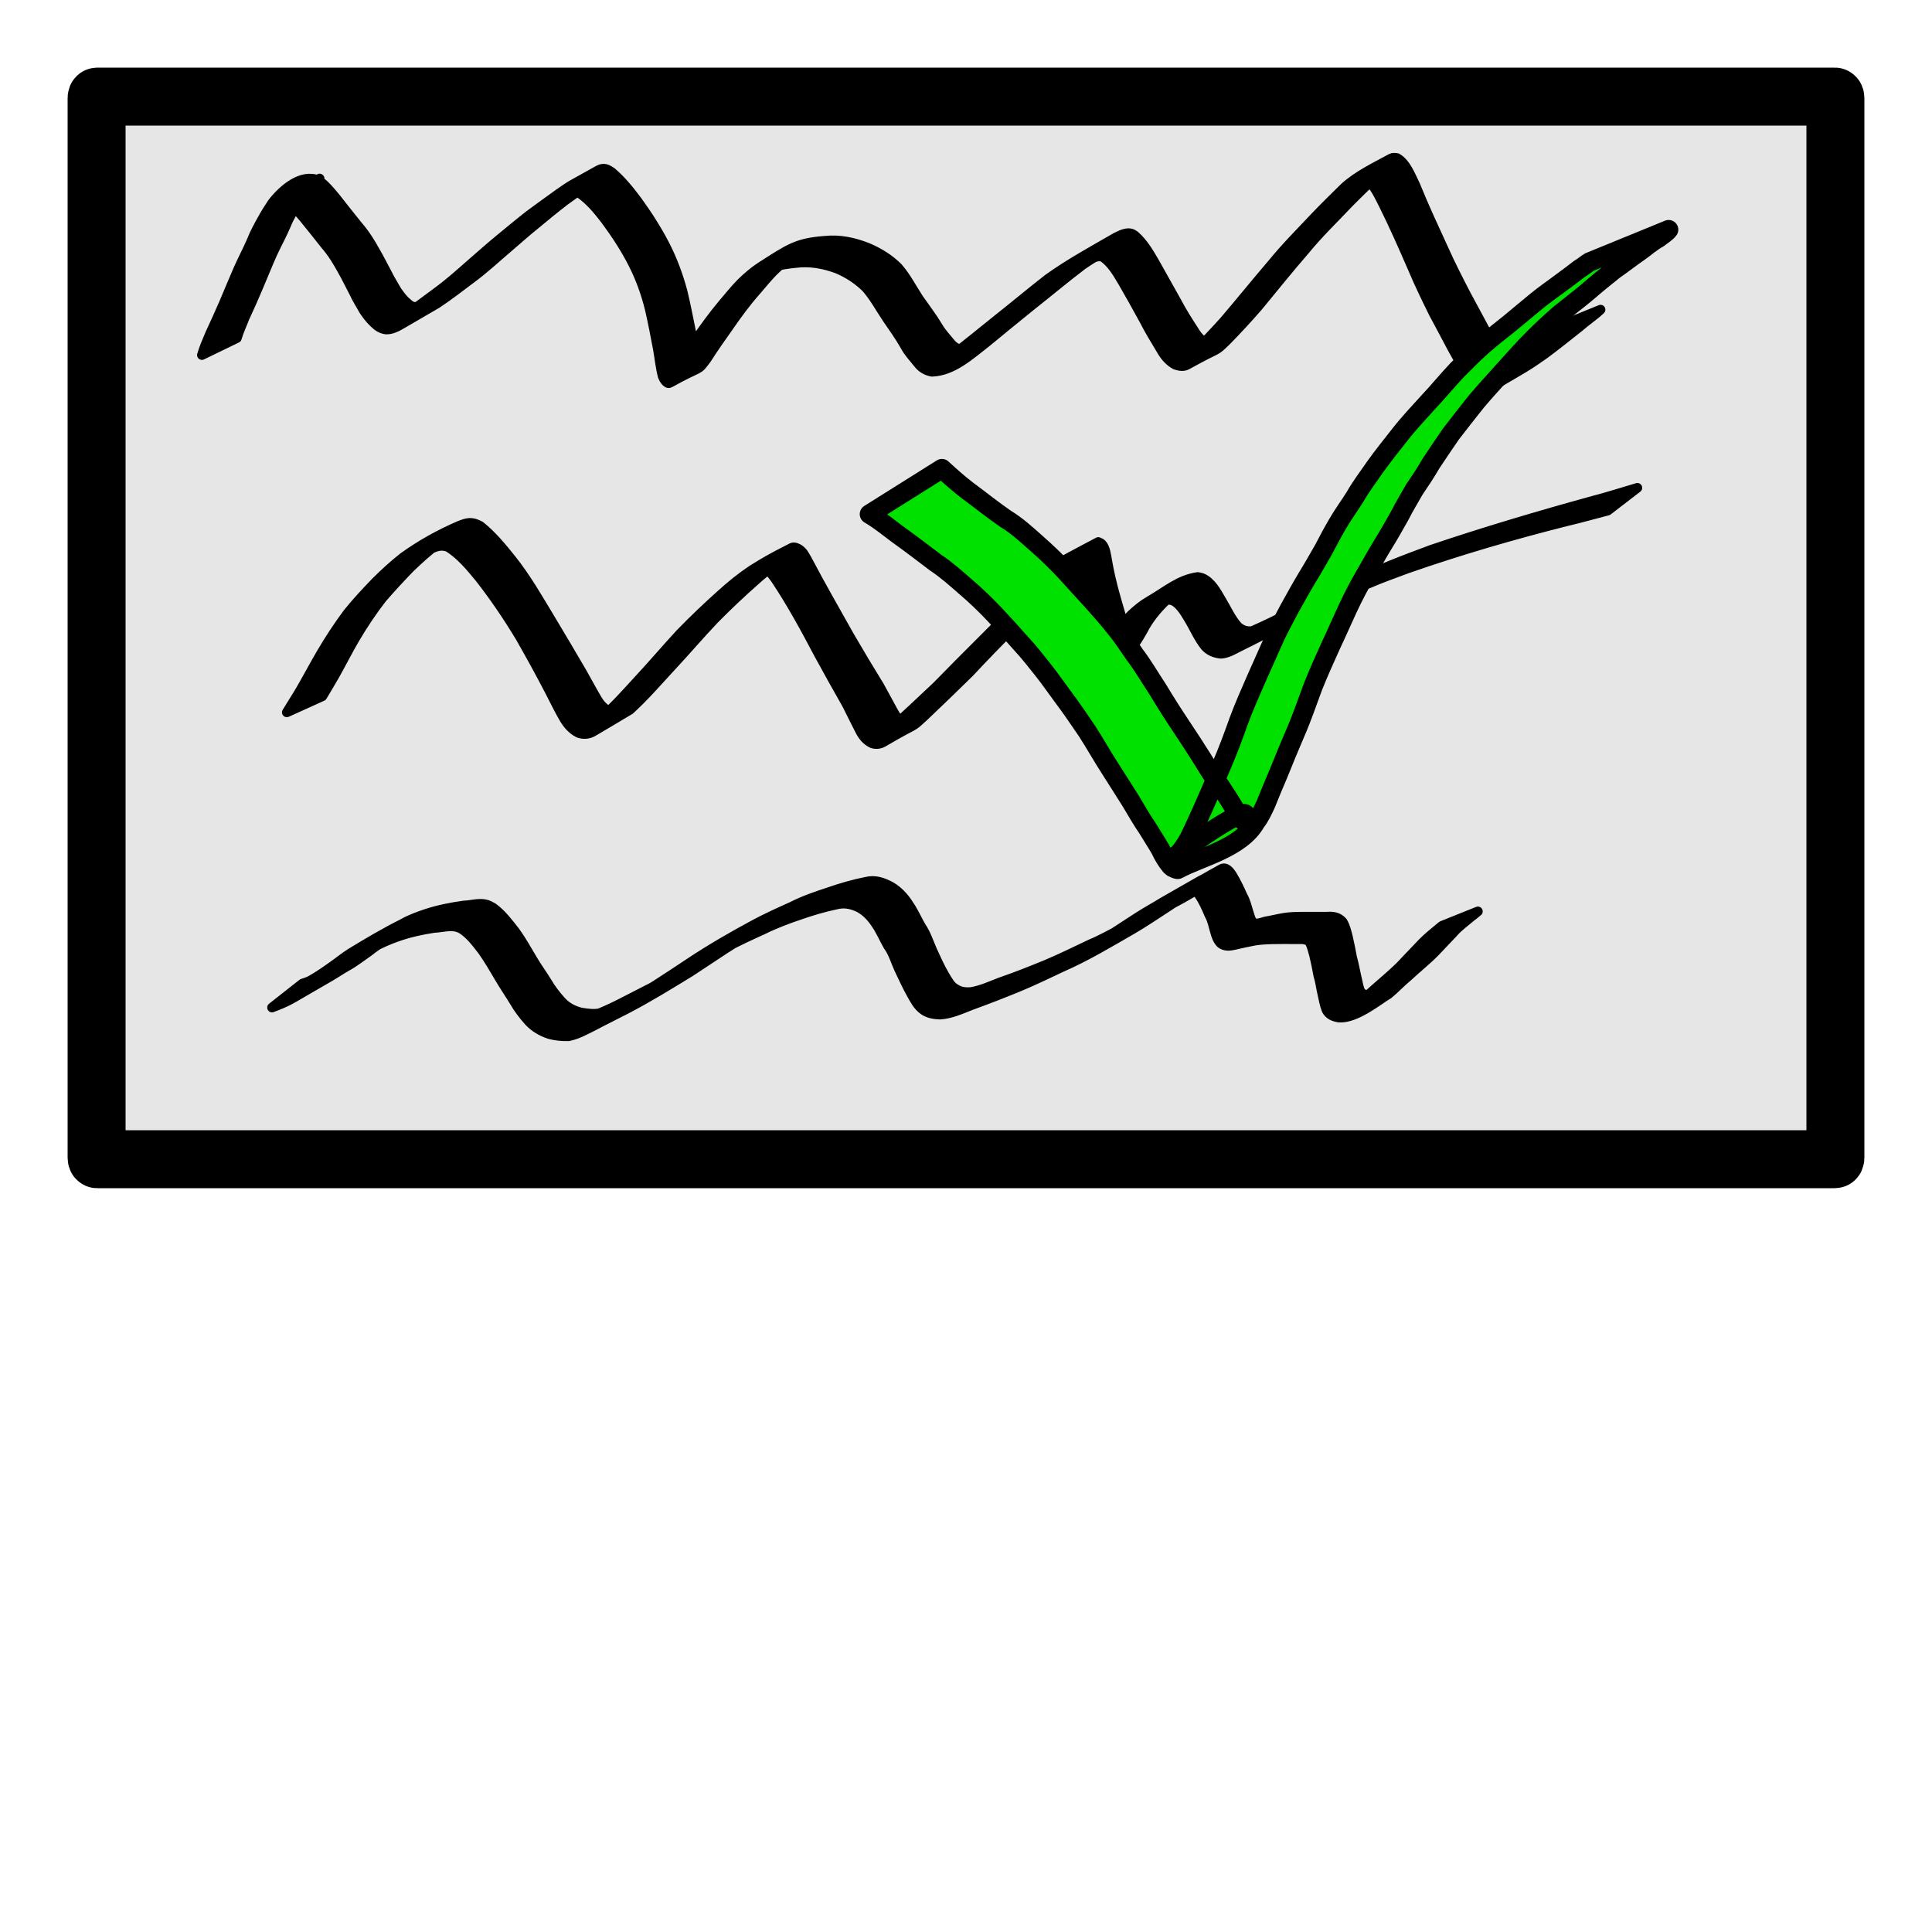 <?xml version="1.0" encoding="UTF-8" standalone="no"?>
<!-- Created with Inkscape (http://www.inkscape.org/) -->
<svg
   xmlns:dc="http://purl.org/dc/elements/1.1/"
   xmlns:cc="http://creativecommons.org/ns#"
   xmlns:rdf="http://www.w3.org/1999/02/22-rdf-syntax-ns#"
   xmlns:svg="http://www.w3.org/2000/svg"
   xmlns="http://www.w3.org/2000/svg"
   xmlns:sodipodi="http://sodipodi.sourceforge.net/DTD/sodipodi-0.dtd"
   xmlns:inkscape="http://www.inkscape.org/namespaces/inkscape"
   width="1000"
   height="1000"
   id="svg2"
   sodipodi:version="0.32"
   inkscape:version="0.46"
   version="1.0"
   sodipodi:docname="tu.svg"
   inkscape:output_extension="org.inkscape.output.svg.inkscape">
  <defs
     id="defs4">
    <linearGradient
       id="linearGradient3210">
      <stop
         style="stop-color:#828282;stop-opacity:1;"
         offset="0"
         id="stop3212" />
      <stop
         style="stop-color:#c8c8c8;stop-opacity:1;"
         offset="1"
         id="stop3214" />
    </linearGradient>
    <inkscape:perspective
       sodipodi:type="inkscape:persp3d"
       inkscape:vp_x="751.69607 : 330.79439 : 1"
       inkscape:vp_y="6.1230318e-14 : 1000 : 0"
       inkscape:vp_z="1008.6806 : 895.24487 : 1"
       inkscape:persp3d-origin="372.04724 : 350.78739 : 1"
       id="perspective10" />
  </defs>
  <sodipodi:namedview
     id="base"
     pagecolor="#ffffff"
     bordercolor="#666666"
     borderopacity="1.0"
     gridtolerance="10000"
     guidetolerance="10000"
     objecttolerance="10000"
     inkscape:pageopacity="0.0"
     inkscape:pageshadow="2"
     inkscape:zoom="0.737"
     inkscape:cx="520.8587"
     inkscape:cy="491.27423"
     inkscape:document-units="px"
     inkscape:current-layer="g3266"
     showgrid="true"
     height="2979.92px"
     borderlayer="true"
     inkscape:showpageshadow="true"
     inkscape:window-width="1280"
     inkscape:window-height="945"
     inkscape:window-x="0"
     inkscape:window-y="27"
     inkscape:snap-global="true"
     showguides="true"
     inkscape:snap-bbox="true"
     inkscape:object-paths="false"
     inkscape:object-nodes="false"
     inkscape:bbox-paths="false"
     inkscape:bbox-nodes="false">
    <inkscape:grid
       type="xygrid"
       id="grid3179"
       visible="true"
       enabled="true"
       spacingx="50px"
       spacingy="50px"
       units="px" />
  </sodipodi:namedview>
  <g
     inkscape:label="Layer 1"
     inkscape:groupmode="layer"
     id="layer1">
    <g
       id="g3266">
      <rect
         style="opacity:1;fill:#e6e6e6;fill-opacity:1;fill-rule:nonzero;stroke:#000000;stroke-width:30;stroke-linecap:round;stroke-linejoin:round;stroke-miterlimit:4;stroke-dasharray:none;stroke-dashoffset:0;stroke-opacity:1"
         id="rect3415"
         width="900"
         height="550"
         x="50"
         y="50"
         rx="0.303"
         ry="0.7" />
      <path
         style="opacity:1;fill:#000000;fill-opacity:1;fill-rule:nonzero;stroke:#000000;stroke-width:5;stroke-linecap:round;stroke-linejoin:round;stroke-miterlimit:4;stroke-dasharray:none;stroke-dashoffset:0;stroke-opacity:1"
         id="path3419"
         d="M 104.503,183.781 C 105.591,179.976 107.233,176.365 108.747,172.718 C 111.234,167.391 113.66,162.04 115.995,156.645 C 118.461,150.821 120.863,144.97 123.395,139.174 C 125.606,134.195 128.177,129.4 130.324,124.391 C 131.777,120.648 133.713,117.161 135.659,113.664 C 137.254,110.695 139.053,107.847 140.929,105.05 C 146.43,97.933 156.104,89.64 164.913,93.36 C 168.439,95.825 171.144,99.211 173.866,102.493 C 177.61,107.222 181.287,112.006 185.111,116.67 C 188.714,120.81 191.626,125.384 194.255,130.18 C 196.472,133.964 198.403,137.903 200.494,141.755 C 201.959,144.806 203.82,147.637 205.463,150.59 C 207.04,152.765 208.607,155.076 210.745,156.737 C 212.443,158.401 213.774,159.122 216.124,158.714 C 216.445,158.664 216.774,158.654 217.086,158.565 C 218.298,158.215 219.692,157.461 220.777,156.854 C 221.381,156.515 223.142,155.409 222.54,155.751 C 217.608,158.554 212.706,161.408 207.789,164.236 C 214.216,160.307 220.174,155.66 226.225,151.184 C 232.761,146.437 238.74,141.008 244.795,135.68 C 249.496,131.609 254.138,127.475 258.947,123.531 C 263.977,119.423 268.939,115.245 274.068,111.261 C 279.115,107.515 284.238,103.871 289.328,100.183 C 296.905,94.926 293.536,97.186 310.001,87.944 C 310.976,87.397 312.273,87.175 313.371,87.414 C 314.591,87.68 315.64,88.48 316.658,89.131 C 321.686,93.43 325.9,98.642 329.837,103.934 C 335.175,111.289 340.068,118.931 344.237,127.007 C 348.138,134.638 351.108,142.723 353.326,150.992 C 354.983,157.81 356.284,164.708 357.693,171.579 C 358.648,176.144 359.165,180.817 360.487,185.299 C 360.672,185.662 360.815,186.05 361.043,186.387 C 361.186,186.599 361.346,186.846 361.588,186.925 C 362.103,187.093 362.427,185.734 362.381,185.758 C 347.142,193.622 341.772,199.501 347.535,193.481 C 351.696,187.91 355.678,182.205 359.704,176.534 C 364.193,170.178 368.689,163.815 373.69,157.847 C 376.964,153.992 380.119,150.033 383.66,146.417 C 386.77,143.433 389.985,140.581 393.599,138.224 C 408.372,128.774 412.286,125.715 427.055,124.622 C 434.809,123.81 442.189,125.449 449.338,128.312 C 455.089,130.786 460.367,134.054 464.792,138.478 C 469.085,143.402 472.044,149.293 475.619,154.729 C 478.928,159.478 482.484,164.09 485.457,169.062 C 487.285,172.249 489.834,174.895 492.136,177.724 C 493.808,179.724 495.977,181.033 498.622,180.762 C 499.529,180.633 500.353,180.577 501.207,180.184 C 501.705,179.955 503.083,179.047 502.605,179.316 C 497.562,182.159 492.581,185.11 487.511,187.904 C 486.72,188.339 489.023,186.915 489.761,186.395 C 490.639,185.777 491.492,185.124 492.358,184.489 C 500.399,178.142 508.39,171.731 516.353,165.286 C 525.089,158.374 533.63,151.22 542.412,144.368 C 553.545,136.363 565.663,129.793 577.502,122.937 C 579.977,121.769 583.255,119.835 586.099,121.105 C 586.605,121.331 587.028,121.709 587.493,122.01 C 591.92,125.911 594.892,131.144 597.825,136.188 C 601.563,142.798 605.254,149.434 608.962,156.061 C 611.703,161.301 614.873,166.281 618.089,171.235 C 619.814,174.08 621.908,176.551 625.04,177.794 C 626.255,177.862 627.487,177.921 628.622,177.381 C 629.09,177.159 630.393,176.306 629.941,176.559 C 614.41,185.26 609.926,188.781 616.549,183.774 C 622.598,178.176 628.245,172.15 633.751,166.022 C 642.071,156.281 650.116,146.31 658.448,136.579 C 665.343,128.079 673.088,120.344 680.576,112.381 C 685.533,107.167 690.698,102.156 695.814,97.1 C 702.93,90.651 711.541,86.659 720.013,82.021 C 721.112,81.419 721.934,81.671 723.074,81.787 C 727.848,84.473 730.257,91.221 732.605,95.942 C 737.13,107.18 742.291,118.133 747.327,129.146 C 750.865,137.121 754.878,144.869 758.882,152.616 C 762.087,158.647 765.406,164.616 768.601,170.652 C 771.382,175.82 774.387,180.943 778.089,185.511 C 780.491,188.06 782.555,189.323 786.016,188.299 C 786.45,188.169 786.903,188.093 787.317,187.911 C 788.443,187.414 791.549,185.395 790.474,185.996 C 774.77,194.779 771.302,197.515 778.498,192.452 C 779.431,191.795 780.36,191.134 781.291,190.476 C 787.503,186.051 793.45,181.28 799.409,176.525 C 802.941,173.627 806.49,170.749 809.982,167.802 L 828.437,160.274 C 824.991,163.55 820.945,166.154 817.391,169.316 C 811.412,174.04 805.477,178.818 799.35,183.351 C 790.416,189.68 788.249,190.713 775.124,198.415 C 773.523,199.355 771.879,200.068 770.02,200.256 C 766.266,200.275 763.489,198.527 761.181,195.58 C 757.614,190.762 754.581,185.57 751.706,180.317 C 748.545,174.249 745.295,168.23 742.064,162.2 C 738.195,154.337 734.349,146.454 730.97,138.365 C 726.152,127.316 721.301,116.252 715.901,105.478 C 714.358,102.58 711.108,95.176 707.944,93.749 C 707.638,93.611 707.28,93.653 706.948,93.605 C 700.928,95.017 689.776,103.017 719.798,85.525 C 720.422,85.161 718.54,86.237 717.937,86.634 C 716.839,87.359 714.91,88.86 713.89,89.638 C 708.61,94.735 703.311,99.816 698.155,105.04 C 690.544,113.083 682.547,120.779 675.52,129.358 C 667.193,138.974 659.211,148.873 651.131,158.695 C 645.878,164.765 640.414,170.639 634.805,176.382 C 628.001,182.907 632.608,178.748 614.335,188.905 C 612.523,189.912 610.195,189.439 608.38,188.799 C 605.163,187.032 602.85,184.341 601.06,181.146 C 598,176.058 594.885,171.003 592.2,165.698 C 588.56,159.054 584.882,152.426 581.078,145.874 C 578.293,141.185 575.384,136.13 570.799,132.982 C 567.767,132.034 564.886,133.885 562.272,135.268 C 593.489,117.157 566.689,132.502 560.057,137.325 C 551.105,144.119 542.506,151.36 533.681,158.317 C 525.933,164.633 518.137,170.891 510.455,177.289 C 502.102,183.733 493.192,192.071 482.372,192.427 C 479.364,191.864 476.938,190.405 475.078,187.93 C 472.739,185.012 470.128,182.286 468.393,178.929 C 465.528,173.943 462.204,169.224 458.926,164.505 C 455.386,159.204 452.366,153.494 448.082,148.738 C 443.802,144.611 438.827,141.374 433.327,139.072 C 426.113,136.435 419.158,135.189 411.45,136.177 C 408.3,136.517 405.172,136.853 402.114,137.731 C 395.375,139.666 384.154,147.52 412.022,131.093 C 408.294,133.251 405.027,135.93 401.903,138.895 C 398.127,142.354 394.958,146.405 391.613,150.27 C 386.405,156.12 381.756,162.437 377.313,168.884 C 373.411,174.461 369.412,179.982 365.792,185.744 C 360.561,192.729 363.932,188.615 346.601,198.216 C 345.123,199.035 343.308,195.702 343.023,194.803 C 341.81,190.201 341.359,185.43 340.529,180.752 C 339.217,173.879 337.931,166.997 336.36,160.18 C 334.363,151.986 331.491,143.988 327.663,136.464 C 323.599,128.452 318.661,120.963 313.318,113.745 C 309.443,108.699 305.272,103.646 300,100 C 298.516,99.343 297.619,99.073 296.043,99.687 C 295.558,99.876 294.194,100.642 294.642,100.377 C 313.365,89.289 314.07,88.796 307.54,92.98 C 302.401,96.671 297.264,100.362 292.124,104.05 C 286.985,108.007 281.983,112.114 277.007,116.274 C 272.129,120.151 267.53,124.344 262.786,128.381 C 256.558,133.673 250.581,139.272 243.988,144.125 C 238.104,148.553 232.268,153.071 226.139,157.149 C 219.819,160.825 213.514,164.528 207.179,168.178 C 204.941,169.468 202.528,170.593 199.896,170.55 C 197.468,170.283 195.493,169.034 193.782,167.321 C 191.619,165.34 189.79,162.961 188.193,160.51 C 186.582,157.531 184.697,154.7 183.305,151.604 C 181.268,147.729 179.375,143.777 177.212,139.969 C 174.645,135.278 171.878,130.756 168.359,126.698 C 164.592,122.004 160.907,117.245 157.069,112.608 C 154.493,109.694 151.925,106.414 148.402,104.622 C 147.384,104.452 147.196,104.309 146.191,104.564 C 145.836,104.653 144.856,105.149 145.169,104.96 C 175.643,86.512 164.027,92.549 159.221,97.083 C 157.269,99.828 155.391,102.613 153.741,105.555 C 151.882,109.081 149.706,112.429 148.235,116.155 C 146.084,121.245 143.427,126.064 141.088,131.065 C 138.524,136.833 136.164,142.684 133.712,148.499 C 131.46,153.856 129.091,159.162 126.64,164.432 C 125.321,167.965 123.629,171.354 122.61,175.001 L 104.503,183.781 z" />
      <path
         style="opacity:1;fill:#000000;fill-opacity:1;fill-rule:nonzero;stroke:#000000;stroke-width:5;stroke-linecap:round;stroke-linejoin:round;stroke-miterlimit:4;stroke-dasharray:none;stroke-dashoffset:0;stroke-opacity:1"
         id="path3421"
         d="M 148.457,368.712 C 150.736,364.88 153.199,361.176 155.452,357.327 C 159.136,351.002 162.541,344.52 166.236,338.201 C 170.467,330.983 175.062,323.982 180.058,317.272 C 184.559,311.692 189.46,306.456 194.422,301.288 C 198.967,296.756 203.71,292.422 208.749,288.445 C 217.76,281.951 227.512,276.518 237.693,272.136 C 242.158,270.332 244.249,269.904 248.558,272.237 C 254.664,277.093 259.656,283.184 264.516,289.243 C 272.295,298.942 278.457,309.774 284.869,320.389 C 290.452,329.657 295.933,338.982 301.394,348.323 C 303.923,352.721 306.26,357.231 308.852,361.592 C 310.598,364.613 312.708,367.078 316.018,368.299 C 316.42,368.31 316.823,368.34 317.225,368.33 C 318.643,368.297 319.726,367.917 320.951,367.209 C 321.478,366.905 323.03,365.944 322.499,366.241 C 317.575,368.991 312.681,371.793 307.772,374.569 C 316.102,367.999 323.107,359.953 330.274,352.181 C 337.711,344.199 344.763,335.868 352.171,327.861 C 358.949,320.877 366.011,314.163 373.261,307.67 C 378.311,303.096 383.591,298.79 389.263,295.011 C 396.409,290.6 398.392,289.334 409.908,283.492 C 411.016,282.93 412.797,283.723 413.628,284.3 C 415.939,285.906 416.355,287.373 417.888,289.906 C 424.865,303.243 432.434,316.259 439.766,329.402 C 444.769,337.999 449.875,346.541 455.103,355.004 C 457.515,359.291 459.784,363.65 462.166,367.952 C 463.532,370.403 465.056,373.167 468.085,373.529 C 466.815,375.314 473.849,370.957 472.718,371.583 C 457.741,379.862 452.865,383.924 459.859,378.371 C 468.358,370.722 476.736,362.932 485.015,355.044 C 500.237,339.407 515.879,324.186 531.121,308.568 C 535.759,304.048 540.148,299.282 544.774,294.75 C 546.02,293.53 548.004,291.524 549.639,290.615 C 555.865,287.152 562.201,283.891 568.482,280.529 C 569.083,280.875 569.813,281.059 570.286,281.566 C 572.279,283.701 572.596,287.704 573.116,290.368 C 574.631,298.129 573.142,291.013 574.831,298.879 C 576.485,306.302 578.778,313.56 580.857,320.869 C 582.039,323.817 582.247,328.118 585.28,329.869 C 586.248,330 585.807,330.096 586.612,329.624 C 581.053,332.639 575.524,335.71 569.935,338.668 C 569.548,338.873 570.686,338.202 570.994,337.891 C 571.766,337.112 572.89,335.278 573.421,334.469 C 576.71,328.511 580.792,323.151 585.517,318.276 C 588.358,315.566 591.423,313.066 594.832,311.096 C 603.876,305.871 610.331,299.967 620.002,298.647 C 620.805,298.857 621.649,298.945 622.409,299.276 C 626.841,301.209 629.677,306.384 631.959,310.332 C 634.837,315.011 636.965,320.12 640.659,324.243 C 642.743,326.161 645.401,327.037 648.193,326.599 C 654.786,323.756 661.257,320.494 667.707,317.311 C 673.802,314.119 680.073,311.283 686.226,308.209 C 690.118,306.264 693.922,304.147 697.842,302.26 C 711.903,295.493 726.356,289.897 740.98,284.499 C 768.55,275.192 796.458,266.916 824.51,259.199 C 832.242,257.202 839.843,254.755 847.5,252.5 L 832.185,264.277 C 824.989,266.172 817.819,268.171 810.575,269.883 C 782.903,276.866 755.487,284.837 728.533,294.24 C 723.395,296.176 718.215,298.003 713.119,300.049 C 692.585,308.291 673.092,318.713 653.408,328.751 C 639.326,335.909 652.901,329.039 641.668,334.654 C 638.61,336.182 635.552,338.138 632.058,338.385 C 628.785,338.104 625.918,336.959 623.696,334.439 C 620.194,330.03 618.08,324.832 615.144,320.059 C 613.258,316.915 610.142,311.574 606.241,310.606 C 605.615,310.451 604.953,310.527 604.309,310.487 C 597.397,312.111 589.302,318.097 612.82,304.135 C 613.923,303.48 610.571,305.373 609.495,306.072 C 608.39,306.79 607.323,307.568 606.286,308.382 C 605.278,309.174 604.339,310.05 603.365,310.885 C 598.611,315.476 594.447,320.584 591.433,326.506 C 587.02,334.269 579.443,347.007 568.303,340.541 C 565.441,337.755 564.644,333.94 563.669,330.185 C 561.911,322.733 559.718,315.39 557.977,307.933 C 557.959,307.857 556.121,299.75 556.071,299.541 C 555.827,298.524 554.856,293.459 553.72,292.665 C 553.457,292.481 553.082,292.62 552.763,292.597 C 557.8,289.572 562.858,286.579 567.875,283.521 C 568.713,283.01 566.1,284.383 565.3,284.954 C 564.212,285.731 563.232,286.65 562.239,287.544 C 557.152,292.127 552.508,297.175 547.455,301.795 C 532.029,317.09 516.476,332.264 501.678,348.176 C 493.837,355.853 485.963,363.489 477.994,371.033 C 470.657,377.698 476.026,373.066 457.273,384.088 C 455.449,385.16 453.587,385.391 451.569,384.808 C 448.423,383.414 446.462,380.864 444.951,377.817 C 442.704,373.465 440.594,369.053 438.367,364.689 C 433.462,356.009 428.561,347.323 423.807,338.559 C 416.829,325.307 409.671,312.097 401.331,299.643 C 400.064,298.048 399.18,296.284 397.219,295.496 C 395.707,294.889 393.824,296.048 394.316,295.741 C 402.759,290.491 415.686,283.4 407.56,287.874 C 401.675,291.632 396.084,295.789 390.902,300.487 C 383.591,306.905 376.54,313.621 369.699,320.535 C 362.106,328.524 354.971,336.942 347.44,344.991 C 340.426,352.564 333.685,360.416 326.043,367.38 C 319.713,371.143 313.416,374.961 307.053,378.668 C 304.655,380.065 301.987,380.298 299.396,379.337 C 295.996,377.572 293.636,374.802 291.744,371.488 C 289.175,367.082 286.991,362.475 284.642,357.95 C 279.677,348.363 274.474,338.898 269.105,329.532 C 262.729,318.965 255.793,308.743 248.182,299.023 C 243.404,293.222 238.469,287.252 232.064,283.181 C 228.14,281.791 225.898,282.831 222.193,284.388 C 220.656,285.045 219.748,285.408 218.247,286.156 C 217.589,286.484 215.666,287.563 216.299,287.188 C 243.576,271.016 232.775,277.365 226.978,281.19 C 221.724,284.979 216.973,289.387 212.287,293.849 C 207.312,298.999 202.436,304.239 197.754,309.657 C 192.648,316.273 187.981,323.215 183.745,330.421 C 180.083,336.636 176.863,343.094 173.326,349.378 C 171.18,353.074 169.041,356.757 166.817,360.405 L 148.457,368.712 z" />
      <path
         style="opacity:1;fill:#000000;fill-opacity:1;fill-rule:nonzero;stroke:#000000;stroke-width:5;stroke-linecap:round;stroke-linejoin:round;stroke-miterlimit:4;stroke-dasharray:none;stroke-dashoffset:0;stroke-opacity:1"
         id="path3423"
         d="M 156.613,509.064 C 159.908,508.144 162.905,506.518 165.859,504.831 C 171.971,501.403 174.661,499.886 152.803,512.362 C 152.109,512.759 154.173,511.538 154.859,511.128 C 156.915,509.903 158.936,508.633 160.965,507.365 C 164.935,505.122 168.681,502.538 172.375,499.874 C 175.542,497.692 178.464,495.195 181.752,493.192 C 190.457,487.877 199.261,482.668 208.387,478.108 C 212.325,475.84 216.567,474.339 220.853,472.885 C 227.159,470.848 233.651,469.564 240.207,468.674 C 243.69,468.573 247.337,467.377 250.836,467.99 C 252.717,468.319 253.482,468.903 255.161,469.792 C 259.734,473.112 263.162,477.737 266.622,482.145 C 269.837,486.627 272.569,491.444 275.373,496.193 C 277.824,500.472 280.791,504.419 283.345,508.63 C 285.354,512.126 287.876,515.261 290.549,518.262 C 293.34,521.315 296.81,523.106 300.767,524.085 C 303.879,524.574 307.133,525.056 310.258,524.481 C 314.349,522.794 318.409,520.877 322.355,518.832 C 327.983,515.866 333.699,513.098 339.33,510.134 C 345.258,506.9 357.203,500.081 330.721,515.232 C 329.792,515.763 332.576,514.164 333.49,513.61 C 335.414,512.443 337.304,511.221 339.213,510.03 C 345.299,506.156 351.292,502.137 357.31,498.158 C 368.053,491.021 379.235,484.585 390.591,478.472 C 396.872,475.1 403.381,472.171 409.878,469.246 C 416.097,466.077 422.664,463.836 429.277,461.666 C 435.506,459.523 441.844,457.664 448.312,456.399 C 452.935,455.226 456.973,456.694 461.02,458.831 C 465.002,461.151 468.101,464.558 470.516,468.431 C 472.989,472.005 474.659,476.034 476.86,479.759 C 479.411,483.466 480.721,487.802 482.524,491.882 C 484.572,496.254 486.462,500.684 488.93,504.841 C 490.536,507.389 491.916,510.42 494.699,511.85 C 496.988,513.449 499.85,513.667 502.555,513.489 C 507.845,512.629 512.76,510.334 517.73,508.424 C 525.769,505.665 533.666,502.524 541.529,499.304 C 549.346,496.001 556.968,492.25 564.633,488.61 C 571.712,485.9 597.364,471.154 568.145,487.908 C 574.416,484.312 580.403,480.261 586.463,476.329 C 595.293,470.511 604.684,465.546 613.79,460.206 C 618.535,457.423 604.26,465.707 599.471,468.416 C 598.648,468.882 601.086,467.429 601.894,466.936 C 608.297,463.276 614.699,459.615 621.102,455.955 C 621.889,455.54 622.684,455.14 623.464,454.712 C 624.195,454.311 624.904,453.87 625.636,453.469 C 626.303,453.104 628.317,452.03 627.658,452.412 C 607.898,463.873 607.753,463.98 613.803,460.29 C 619.934,456.788 626.003,453.175 632.196,449.784 C 634.697,448.414 636.707,451.368 637.807,453.047 C 639.861,456.506 641.619,460.112 643.231,463.793 C 644.784,466.484 645.44,469.489 646.358,472.41 C 647.001,474.245 647.309,476.396 648.879,477.692 C 650.771,478.438 653.043,477.49 654.912,476.954 C 658.282,476.393 661.585,475.537 664.961,475.001 C 668.129,474.524 671.333,474.48 674.529,474.481 C 678.593,474.519 682.658,474.501 686.722,474.483 C 689.987,474.219 692.628,474.597 694.886,477.083 C 696.372,479.453 696.987,482.243 697.676,484.924 C 698.522,488.459 699.185,492.042 699.86,495.616 C 700.759,498.746 701.321,501.949 702.02,505.123 C 702.723,507.767 703.028,510.507 704.075,513.047 C 705.246,514.953 707.457,515.009 709.476,515.157 C 709.587,515.136 711.88,514.717 711.937,514.701 C 716.621,513.38 738.855,499.801 700.089,521.824 C 703.938,519.227 707.112,515.812 710.6,512.777 C 715.245,508.647 720.046,504.688 724.502,500.351 C 727.645,496.989 730.863,493.701 734.029,490.359 C 736.84,487.214 740.011,484.434 743.275,481.774 C 744.319,480.922 745.364,480.076 746.381,479.192 L 764.953,471.737 C 763.829,472.567 762.896,473.577 761.706,474.323 C 758.505,477.101 754.965,479.531 752.18,482.775 C 749.019,486.165 745.788,489.472 742.62,492.854 C 738.226,497.298 733.304,501.165 728.748,505.437 C 725.219,508.336 722.163,511.703 718.628,514.589 C 713.538,517.545 702.077,527.188 693.151,526.719 C 690.431,526.27 687.992,525.403 686.625,522.812 C 685.541,520.16 685.107,517.357 684.461,514.578 C 683.69,511.385 683.359,508.086 682.356,504.939 C 681.729,501.424 681.003,497.92 680.181,494.45 C 679.475,492.123 679.018,489.647 677.787,487.528 C 675.84,485.723 673.129,486.199 670.659,486.149 C 666.6,486.117 662.539,486.075 658.48,486.179 C 655.337,486.275 652.184,486.403 649.081,486.955 C 645.718,487.575 642.379,488.336 639.047,489.102 C 636.518,489.68 633.887,490.008 631.763,488.205 C 630.152,486.45 629.413,484.3 628.818,482.021 C 627.94,479.15 627.465,476.152 625.915,473.511 C 624.44,469.927 622.847,466.382 620.649,463.171 C 620.24,462.651 619.805,461.888 619.124,461.614 C 618.302,461.283 617.341,461.971 616.646,462.256 C 621.882,459.217 627.118,456.177 632.355,453.137 C 631.858,453.428 631.363,453.72 630.865,454.009 C 624.672,457.599 618.486,461.203 612.281,464.774 C 610.93,465.551 609.543,466.264 608.17,467 C 607.398,467.414 605.093,468.676 605.846,468.228 C 610.588,465.406 615.376,462.66 620.142,459.876 C 609.422,466.474 581.125,482.473 612.795,464.253 C 613.695,463.735 611.024,465.337 610.127,465.86 C 605.425,468.598 609.248,466.174 604.496,469.304 C 598.392,473.218 592.431,477.355 586.152,480.993 C 574.131,487.91 562.258,495.067 549.533,500.634 C 541.921,504.206 534.363,507.914 526.572,511.084 C 518.587,514.345 510.552,517.476 502.444,520.419 C 497.289,522.443 492.106,524.816 486.504,525.167 C 483.43,525.021 480.399,524.59 477.867,522.688 C 475.101,520.674 473.505,517.651 471.871,514.704 C 469.418,510.461 467.49,505.976 465.34,501.579 C 463.496,497.595 462.357,493.258 459.726,489.67 C 457.55,485.956 455.96,481.909 453.474,478.364 C 451.181,474.808 448.31,471.684 444.512,469.694 C 440.649,467.882 436.912,467.124 432.684,468.233 C 426.332,469.543 420.114,471.423 413.987,473.542 C 407.404,475.76 400.933,478.212 394.697,481.297 C 388.216,484.262 381.703,487.178 375.472,490.649 C 368.209,494.625 369.328,494.047 386.404,484.171 C 387.284,483.662 384.658,485.211 383.792,485.744 C 380.964,487.485 381.184,487.406 378.331,489.226 C 377.333,489.863 376.329,490.489 375.327,491.12 C 369.306,495.069 363.336,499.089 357.305,503.023 C 346.399,509.701 335.501,516.413 324.147,522.327 C 318.49,525.282 312.738,528.04 307.108,531.046 C 302.986,533.106 298.783,535.477 294.237,536.369 C 290.933,536.454 287.616,536.15 284.419,535.278 C 280.264,533.929 276.593,531.735 273.593,528.509 C 270.868,525.399 268.316,522.143 266.268,518.537 C 263.717,514.318 260.9,510.269 258.426,506.001 C 255.657,501.328 252.935,496.601 249.799,492.168 C 246.563,487.965 243.283,483.514 238.72,480.675 C 238.056,480.412 237.416,480.082 236.729,479.886 C 232.84,478.78 228.582,480.155 224.672,480.301 C 218.105,481.289 211.61,482.728 205.344,484.964 C 201.061,486.482 196.923,488.292 192.941,490.492 C 188.789,492.691 193.62,490.13 189.347,492.403 C 188.761,492.714 187.018,493.669 187.59,493.335 C 215.212,477.17 206.133,482.403 200.313,486.035 C 196.939,488.016 193.799,490.232 190.712,492.646 C 186.954,495.227 183.391,498.097 179.364,500.275 C 176.59,501.846 173.967,503.654 171.208,505.261 C 164.942,508.912 158.667,512.547 152.39,516.178 C 151.748,516.549 151.097,516.904 150.45,517.267 C 147.35,518.945 144.108,520.269 140.804,521.495 L 156.613,509.064 z" />
      <path
         style="opacity:1;fill:#00e100;fill-opacity:1;fill-rule:nonzero;stroke:#000000;stroke-width:10;stroke-linecap:round;stroke-linejoin:round;stroke-miterlimit:4;stroke-dasharray:none;stroke-dashoffset:0;stroke-opacity:1"
         id="path3427"
         d="M 487.539,242.539 C 491.856,246.519 496.23,250.434 500.91,253.982 C 507.406,258.78 513.692,263.842 520.332,268.439 C 526.272,272.01 531.368,276.712 536.521,281.295 C 541.691,285.809 546.61,290.599 551.327,295.588 C 555.947,300.72 560.632,305.79 565.279,310.897 C 569.321,315.528 573.498,320.019 577.247,324.894 C 580.933,329.311 584.025,334.175 587.341,338.867 C 591.706,344.601 595.279,350.861 599.258,356.855 C 603.261,363.492 607.41,370.032 611.729,376.471 C 615.387,381.935 618.942,387.471 622.461,393.026 C 625.341,397.754 628.235,402.472 631.6,406.873 C 633.909,410.489 636.338,414.006 638.492,417.715 C 639.821,419.775 641.099,423.624 643.489,424.668 C 654.282,408.387 592.954,454.141 609.39,442.538 C 611.837,440.047 613.691,437.112 615.413,434.098 C 617.917,429.053 620.191,423.893 622.528,418.766 C 625.795,411.418 628.99,404.035 632.117,396.626 C 635.428,388.994 638.319,381.193 641.102,373.356 C 643.798,366.031 646.962,358.9 650.084,351.751 C 652.883,345.461 655.675,339.169 658.487,332.885 C 661.113,326.828 664.26,321.022 667.351,315.195 C 670.331,309.911 673.205,304.568 676.34,299.373 C 679.4,294.418 682.254,289.342 685.164,284.299 C 687.445,279.85 689.815,275.457 692.342,271.144 C 695.094,266.341 698.407,261.899 701.337,257.203 C 704.415,251.819 708.168,246.87 711.685,241.774 C 715.847,235.924 720.377,230.348 724.799,224.696 C 729.418,218.76 734.637,213.339 739.66,207.754 C 744.64,202.488 749.191,196.834 754.181,191.581 C 758.481,187.249 762.781,182.916 767.341,178.857 C 771.853,174.943 776.543,171.24 781.225,167.533 C 785.91,163.676 790.54,159.751 795.242,155.913 C 799.325,152.529 803.731,149.574 807.951,146.371 C 811.237,144.039 814.398,141.544 817.609,139.113 C 819.413,138.109 820.93,136.691 822.686,135.631 L 863.69,118.856 C 862.288,120.649 860.257,121.718 858.526,123.178 C 854.844,125.177 851.747,127.994 848.335,130.401 C 843.917,133.424 839.719,136.773 835.31,139.818 C 830.559,143.599 825.843,147.43 821.268,151.423 C 816.689,155.259 811.899,158.835 807.265,162.605 C 802.674,166.639 798.183,170.77 793.866,175.102 C 788.621,180.26 783.851,185.831 778.881,191.25 C 773.966,196.783 768.906,202.185 764.149,207.856 C 759.715,213.411 755.313,218.996 750.995,224.642 C 747.565,229.645 744.138,234.649 740.801,239.715 C 738.073,244.435 735.078,248.963 732.011,253.464 C 729.544,257.884 726.841,262.17 724.595,266.712 C 721.721,271.842 718.831,276.953 715.727,281.944 C 712.564,287.109 709.651,292.402 706.628,297.651 C 703.292,303.28 700.319,309.121 697.548,315.048 C 694.61,321.339 691.87,327.716 688.884,333.984 C 685.675,341.081 682.477,348.181 679.588,355.416 C 676.64,363.264 673.99,371.229 670.637,378.921 C 667.483,386.199 664.493,393.546 661.521,400.9 C 659.349,405.986 657.199,411.056 655.172,416.2 C 653.665,419.361 652.268,422.579 650.078,425.343 C 642.286,439.235 621.231,443.621 609.63,449.982 C 609.351,450.135 607.253,449.253 607.101,449.157 C 606.633,448.862 606.255,448.441 605.832,448.083 C 603.701,445.508 602.009,442.619 600.613,439.582 C 598.559,435.997 596.252,432.574 594.149,429.015 C 590.96,424.383 588.189,419.492 585.299,414.671 C 581.831,409.121 578.274,403.629 574.783,398.095 C 570.577,391.608 566.828,384.839 562.62,378.354 C 558.566,372.453 554.602,366.491 550.274,360.785 C 546.869,356.211 543.644,351.502 540.101,347.031 C 536.365,342.3 532.647,337.556 528.541,333.133 C 524.002,327.983 519.397,322.895 514.683,317.904 C 510.049,313.011 505.195,308.326 500.065,303.953 C 494.99,299.522 489.989,295.004 484.352,291.279 C 477.905,286.389 471.491,281.459 464.9,276.763 C 459.995,273.134 455.282,269.201 450,266.118 L 487.539,242.539 z" />
    </g>
  </g>
</svg>
